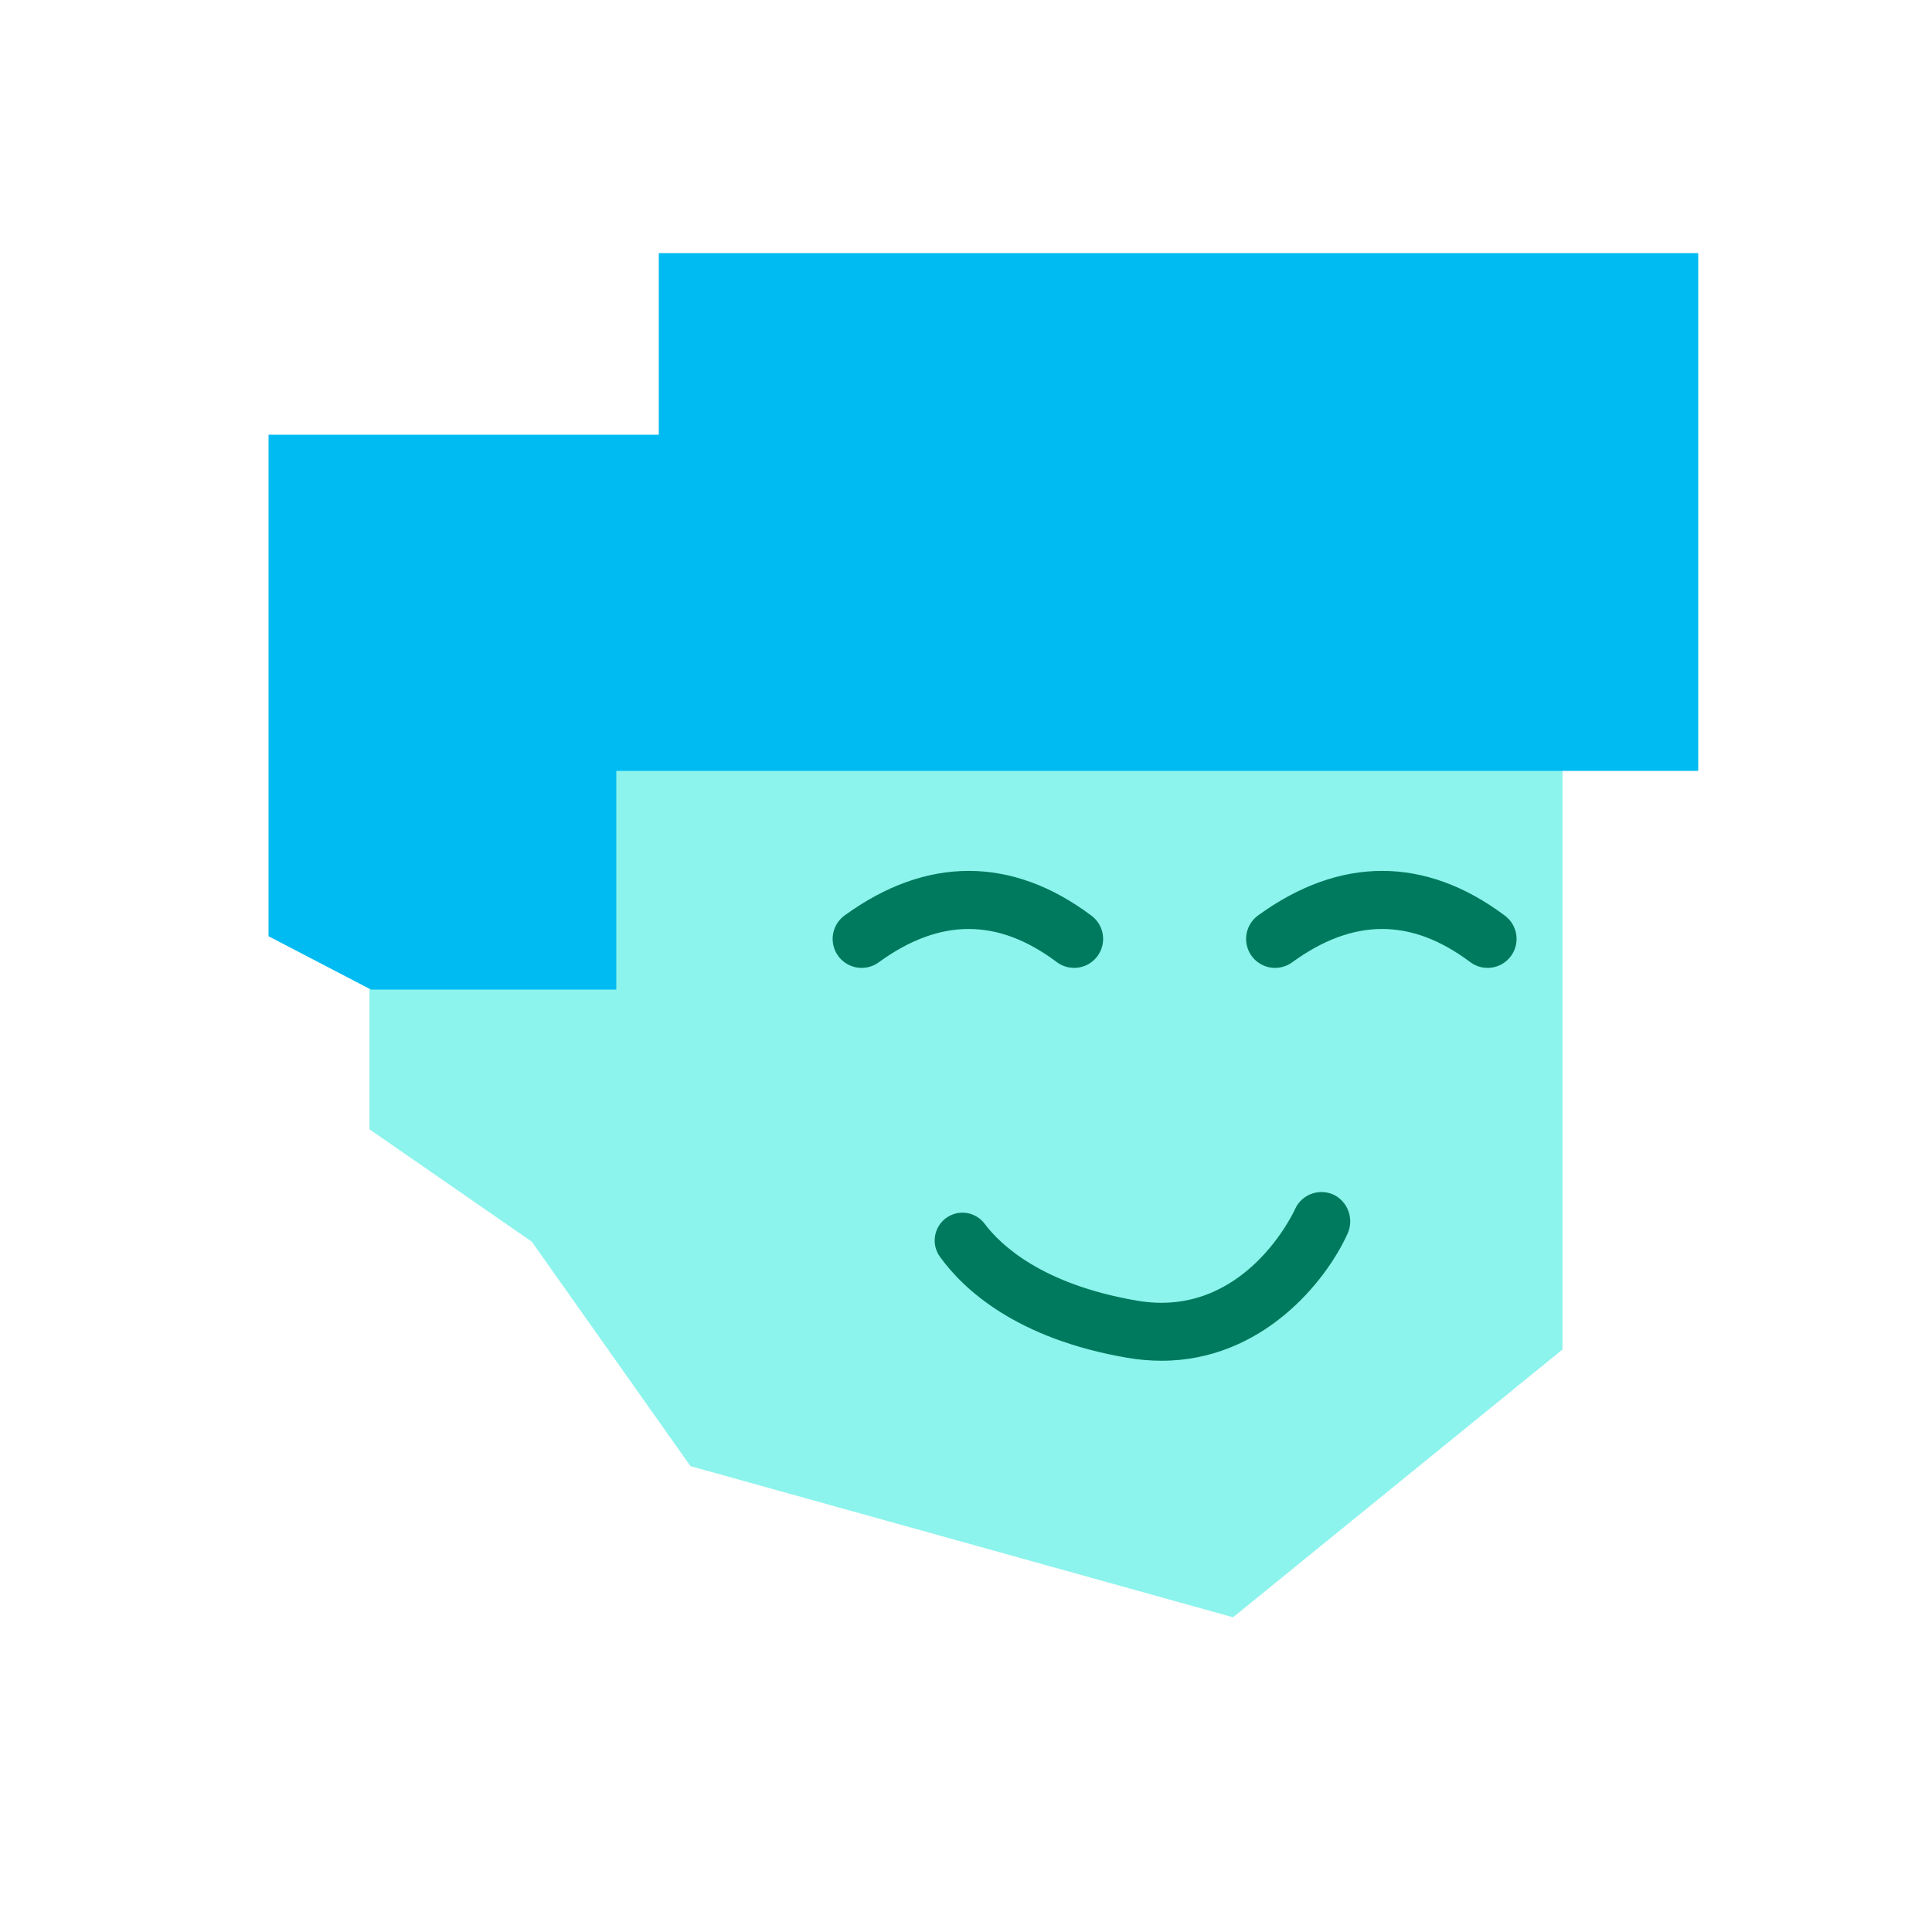 <?xml version="1.0" encoding="UTF-8" standalone="no" ?>
<!DOCTYPE svg PUBLIC "-//W3C//DTD SVG 1.1//EN" "http://www.w3.org/Graphics/SVG/1.1/DTD/svg11.dtd">
<svg xmlns="http://www.w3.org/2000/svg" xmlns:xlink="http://www.w3.org/1999/xlink" version="1.1" width="500" height="500" viewBox="0 0 500 500" xml:space="preserve">
<desc>Created with Fabric.js 4.5.0</desc>
<defs>
</defs>
<g transform="matrix(1 0 0 1 250 276.5)"  >
<polygon style="stroke: rgb(140,244,236); stroke-width: 1; stroke-dasharray: none; stroke-linecap: butt; stroke-dashoffset: 0; stroke-linejoin: miter; stroke-miterlimit: 4; fill: rgb(140,244,236); fill-rule: nonzero; opacity: 1;"  points="69,141.5 -71,102.5 -112,44.5 -153.88,15.5 -153.88,-141.5 153.88,-141.5 153.88,72.5 69,141.5 " />
</g>
<g transform="matrix(1 0 0 1 254.5 160.8)"  >
<polygon style="stroke: rgb(0,187,242); stroke-width: 1; stroke-dasharray: none; stroke-linecap: butt; stroke-dashoffset: 0; stroke-linejoin: miter; stroke-miterlimit: 4; fill: rgb(0,187,242); fill-rule: nonzero; opacity: 1;"  points="-158.37,94.8 -95.5,94.8 -95.5,38.2 184.5,38.2 184.5,-94.8 -83.5,-94.8 -83.5,-47.8 -184.5,-47.8 -184.5,81.2 -158.37,94.8 " />
</g>
<g transform="matrix(1 0 0 1 303.99 237.94)"  >
<g style=""   >
		<g transform="matrix(1 0 0 1 53.5 0)"  >
<path style="stroke: rgb(0,122,94); stroke-width: 1; stroke-dasharray: none; stroke-linecap: butt; stroke-dashoffset: 0; stroke-linejoin: miter; stroke-miterlimit: 4; fill: rgb(0,122,94); fill-rule: nonzero; opacity: 1;"  transform=" translate(-357.49, -217.95)" d="M 330 230 C 326.966 230.005 324.275 228.055 323.334 225.171 C 322.393 222.287 323.417 219.125 325.87 217.34 C 346.87 202.06 368.78 202.08 389.19 217.4 C 392.283 219.72 392.91 224.107 390.59 227.2 C 388.27 230.293 383.883 230.92 380.79 228.6 C 365.36 217.02 350.09 217.04 334.11 228.66 C 332.916 229.529 331.477 229.998 330 230 Z" stroke-linecap="round" />
</g>
		<g transform="matrix(1 0 0 1 -53.5 0)"  >
<path style="stroke: rgb(0,122,94); stroke-width: 1; stroke-dasharray: none; stroke-linecap: butt; stroke-dashoffset: 0; stroke-linejoin: miter; stroke-miterlimit: 4; fill: rgb(0,122,94); fill-rule: nonzero; opacity: 1;"  transform=" translate(-250.49, -217.95)" d="M 223 230 C 219.966 230.005 217.275 228.055 216.334 225.171 C 215.393 222.287 216.417 219.125 218.87 217.34 C 239.87 202.06 261.78 202.08 282.19 217.4 C 285.283 219.72 285.91 224.107 283.59 227.2 C 281.27 230.293 276.883 230.92 273.79 228.6 C 258.36 217.02 243.09 217.04 227.11 228.66 C 225.916 229.529 224.477 229.998 223 230 Z" stroke-linecap="round" />
</g>
</g>
</g>
<g transform="matrix(1 0 0 1 295.67 330.33)"  >
<path style="stroke: rgb(0,122,94); stroke-width: 1; stroke-dasharray: none; stroke-linecap: butt; stroke-dashoffset: 0; stroke-linejoin: miter; stroke-miterlimit: 4; fill: rgb(0,122,94); fill-rule: nonzero; opacity: 1;"  transform=" translate(-295.68, -310.33)" d="M 300.61 331.66 C 297.664 331.656 294.723 331.402 291.82 330.9 C 263.31 326.01 249.72 313.33 243.69 304.99 C 242.431 303.266 242.069 301.046 242.715 299.011 C 243.361 296.977 244.937 295.372 246.96 294.69 L 246.96 294.69 C 249.683 293.773 252.687 294.699 254.42 296.99 C 258.69 302.68 269.56 312.88 294.18 317.1 C 322.52 321.97 335.47 293.46 335.6 293.17 C 336.405 291.347 337.949 289.953 339.845 289.338 C 341.74 288.724 343.808 288.946 345.53 289.95 C 348.664 291.888 349.833 295.877 348.24 299.2 C 342.71 311.37 326.4 331.66 300.61 331.66 Z" stroke-linecap="round" />
</g>
</svg>